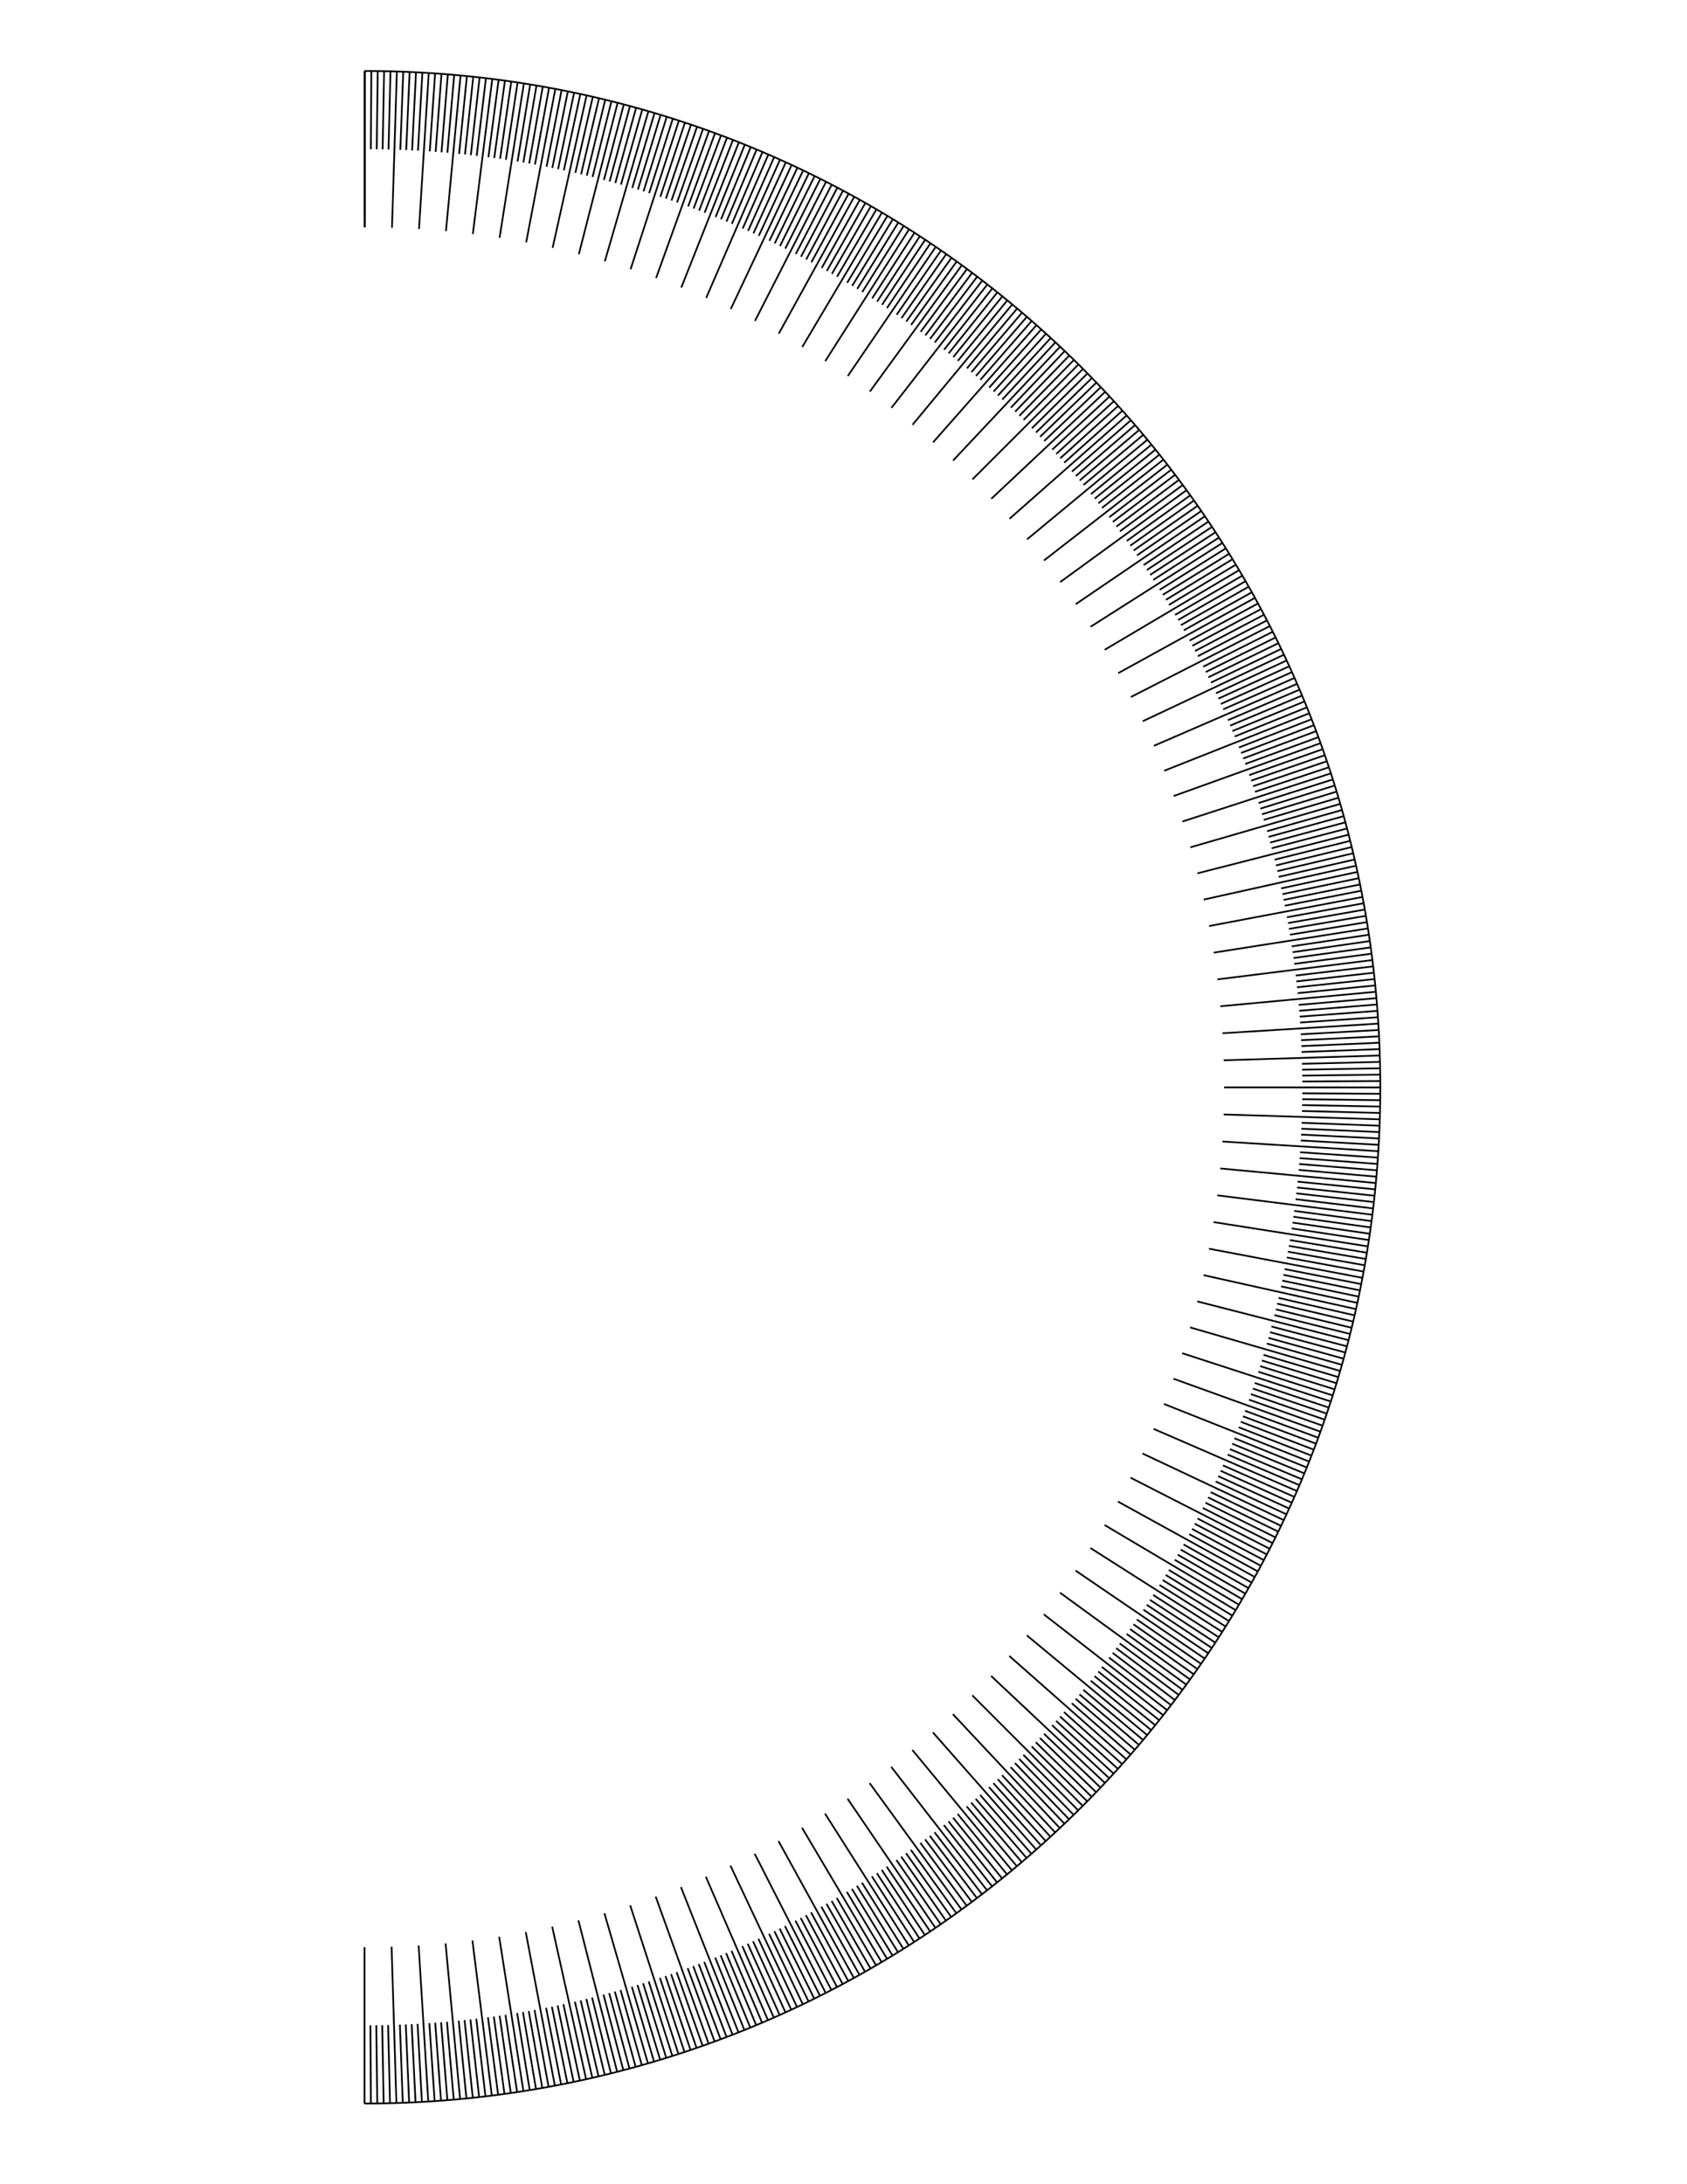 <?xml version="1.0" encoding="UTF-8" standalone="no"?>
<svg
   xmlns:dc="http://purl.org/dc/elements/1.1/"
   xmlns:cc="http://creativecommons.org/ns#"
   xmlns:rdf="http://www.w3.org/1999/02/22-rdf-syntax-ns#"
   xmlns:svg="http://www.w3.org/2000/svg"
   xmlns="http://www.w3.org/2000/svg"
   xmlns:sodipodi="http://sodipodi.sourceforge.net/DTD/sodipodi-0.dtd"
   xmlns:inkscape="http://www.inkscape.org/namespaces/inkscape"
   width="8.5in"
   height="11in"
   viewBox="0 0 215.9 279.4"
   version="1.1"
   id="svg838"
   inkscape:version="1.0.1 (0767f8302a, 2020-10-17)"
   sodipodi:docname="ruler.svg">
  <defs
     id="defs832">
    <inkscape:path-effect
       effect="ruler"
       id="path-effect1460"
       is_visible="true"
       lpeversion="1"
       unit="mm"
       mark_distance="0.817"
       mark_length="20"
       minor_mark_length="10"
       major_mark_steps="5"
       shift="0"
       offset="0"
       mark_dir="left"
       border_marks="both" />
  </defs>
  <sodipodi:namedview
     id="base"
     pagecolor="#ffffff"
     bordercolor="#666666"
     borderopacity="1.0"
     inkscape:pageopacity="0.0"
     inkscape:pageshadow="2"
     inkscape:zoom="0.98994949"
     inkscape:cx="459.54176"
     inkscape:cy="233.85558"
     inkscape:document-units="mm"
     inkscape:current-layer="layer1"
     inkscape:document-rotation="0"
     showgrid="false"
     inkscape:window-width="1705"
     inkscape:window-height="1199"
     inkscape:window-x="2888"
     inkscape:window-y="827"
     inkscape:window-maximized="0"
     units="in" />
  <g
     inkscape:label="Layer 1"
     inkscape:groupmode="layer"
     id="layer1">
    <path
       id="path840"
       style="fill:none;fill-rule:evenodd;stroke:#000000;stroke-width:0.22;stroke-miterlimit:4;stroke-dasharray:none;stroke-opacity:1"
       d="m 46.649,269.081 c 71.797,1.8e-4 130.001,-58.203 130,-130 C 176.649,67.283 118.446,9.08 46.649,9.08 m 0,260 5e-5,-20 m 0.817,19.997 -0.061,-10 m 0.878,9.992 -0.123,-9.999 m 0.94,9.987 -0.185,-9.998 m 1.001,9.981 -0.247,-9.997 m 1.063,9.974 -0.617,-19.99 m 1.433,19.963 -0.37,-9.993 m 1.186,9.96 -0.432,-9.991 m 1.248,9.953 -0.494,-9.988 m 1.31,9.945 -0.556,-9.985 m 1.372,9.937 -1.237,-19.962 m 2.052,19.909 -0.681,-9.977 m 1.495,9.919 -0.743,-9.972 m 1.557,9.909 -0.805,-9.968 m 1.619,9.899 -0.867,-9.962 m 1.681,9.889 -1.859,-19.913 m 2.672,19.835 -0.992,-9.951 m 1.804,9.867 -1.054,-9.944 m 1.866,9.856 -1.116,-9.938 m 1.928,9.844 -1.178,-9.93 m 1.989,9.832 -2.482,-19.845 m 3.292,19.742 -1.303,-9.915 m 2.113,9.806 -1.365,-9.906 m 2.174,9.792 -1.428,-9.898 m 2.236,9.778 -1.49,-9.888 m 2.297,9.764 -3.104,-19.758 m 3.911,19.628 -1.614,-9.869 m 2.42,9.734 -1.676,-9.858 m 2.481,9.719 -1.739,-9.848 m 2.542,9.703 -1.801,-9.837 m 2.604,9.687 -3.725,-19.65 m 4.527,19.495 -1.925,-9.813 m 2.726,9.653 -1.987,-9.801 m 2.787,9.636 -2.048,-9.788 m 2.847,9.618 -2.11,-9.775 m 2.908,9.6 -4.344,-19.523 m 5.141,19.343 -2.234,-9.747 m 3.029,9.562 -2.295,-9.733 m 3.09,9.543 -2.357,-9.718 m 3.15,9.523 -2.418,-9.703 m 3.21,9.503 -4.959,-19.375 m 5.75,19.17 -2.541,-9.672 m 3.33,9.462 -2.602,-9.656 m 3.39,9.44 -2.663,-9.639 m 3.45,9.419 -2.724,-9.622 m 3.509,9.397 -5.57,-19.209 m 6.354,18.979 -2.846,-9.586 m 3.628,9.352 -2.907,-9.568 m 3.687,9.328 -2.967,-9.55 m 3.746,9.305 -3.027,-9.531 m 3.805,9.281 -6.176,-19.023 m 6.952,18.768 -3.148,-9.492 m 3.922,9.232 -3.208,-9.471 m 3.981,9.207 -3.268,-9.451 m 4.039,9.182 -3.328,-9.43 m 4.097,9.156 -6.775,-18.818 m 7.542,18.539 -3.447,-9.387 m 4.213,9.103 -3.506,-9.365 m 4.27,9.076 -3.565,-9.343 m 4.328,9.049 -3.624,-9.32 m 4.385,9.022 -7.367,-18.594 m 8.125,18.291 -3.742,-9.273 m 4.499,8.965 -3.801,-9.25 m 4.555,8.937 -3.859,-9.225 m 4.612,8.908 -3.917,-9.201 m 4.668,8.878 -7.951,-18.352 m 8.699,18.025 -4.033,-9.151 m 4.78,8.819 -4.091,-9.125 m 4.835,8.788 -4.149,-9.099 m 4.891,8.758 -4.206,-9.072 m 4.946,8.727 -8.526,-18.091 m 9.264,17.741 -4.32,-9.019 m 5.056,8.663 -4.377,-8.991 m 5.11,8.631 -4.434,-8.963 m 5.165,8.599 -4.49,-8.935 m 5.219,8.566 -9.093,-17.814 m 9.819,17.44 -4.602,-8.878 m 5.326,8.5 -4.658,-8.849 m 5.38,8.466 -4.714,-8.819 m 5.433,8.432 -4.769,-8.789 m 5.486,8.398 -9.649,-17.518 m 10.363,17.122 -4.88,-8.729 m 5.591,8.328 -4.934,-8.698 m 5.644,8.292 -4.989,-8.667 m 5.696,8.257 -5.043,-8.635 m 5.748,8.221 -10.195,-17.206 m 10.897,16.788 -5.152,-8.571 m 5.85,8.148 -5.205,-8.538 m 5.902,8.111 -5.259,-8.505 m 5.952,8.074 -5.312,-8.472 m 6.003,8.036 -10.731,-16.878 m 11.419,16.437 -5.418,-8.405 m 6.103,7.96 -5.471,-8.371 m 6.153,7.922 -5.523,-8.336 m 6.203,7.883 -5.575,-8.301 m 6.252,7.844 -11.255,-16.533 m 11.929,16.071 -5.679,-8.231 m 6.35,7.765 -5.731,-8.195 m 6.399,7.725 -5.782,-8.159 m 6.447,7.685 -5.833,-8.123 m 6.495,7.644 -11.767,-16.172 m 12.426,15.689 -5.934,-8.049 m 6.59,7.562 -5.984,-8.012 m 6.637,7.521 -6.034,-7.974 m 6.684,7.479 -6.084,-7.936 m 6.731,7.437 -12.267,-15.796 m 12.911,15.293 -6.183,-7.859 m 6.823,7.352 -6.232,-7.821 m 6.869,7.31 -6.281,-7.781 m 6.915,7.266 -6.329,-7.742 m 6.96,7.223 -12.755,-15.405 m 13.383,14.882 -6.426,-7.662 m 7.05,7.135 -6.473,-7.622 m 7.094,7.091 -6.521,-7.581 m 7.139,7.047 -6.568,-7.541 m 7.182,7.002 -13.23,-14.999 m 13.841,14.456 -6.662,-7.458 m 7.269,6.912 -6.708,-7.416 m 7.312,6.866 -6.755,-7.374 m 7.355,6.82 -6.8,-7.332 m 7.398,6.774 -13.692,-14.578 m 14.286,14.017 -6.891,-7.246 m 7.482,6.681 -6.937,-7.203 m 7.523,6.635 -6.981,-7.16 m 7.564,6.588 -7.026,-7.116 m 7.605,6.54 -14.141,-14.144 m 14.716,13.564 -7.114,-7.028 m 7.686,6.445 -7.158,-6.983 m 7.727,6.397 -7.202,-6.938 m 7.766,6.348 -7.245,-6.893 m 7.806,6.3 -14.575,-13.695 m 15.133,13.098 -7.33,-6.802 m 7.884,6.202 -7.373,-6.756 m 7.923,6.152 -7.415,-6.71 m 7.961,6.103 -7.456,-6.664 m 7.999,6.053 -14.996,-13.234 m 15.534,12.62 -7.539,-6.57 m 8.074,5.952 -7.58,-6.523 m 8.111,5.902 -7.621,-6.475 m 8.148,5.851 -7.661,-6.427 m 8.184,5.8 -15.402,-12.759 m 15.921,12.128 -7.741,-6.331 m 8.256,5.697 -7.78,-6.283 m 8.291,5.645 -7.819,-6.234 m 8.326,5.594 -7.858,-6.185 m 8.361,5.541 -15.793,-12.271 m 16.292,11.624 -7.935,-6.086 m 8.43,5.436 -7.973,-6.036 m 8.464,5.383 -8.01,-5.986 m 8.497,5.33 -8.048,-5.936 m 8.53,5.277 -16.169,-11.771 m 16.648,11.109 -8.121,-5.835 m 8.596,5.17 -8.158,-5.784 m 8.628,5.116 -8.194,-5.732 m 8.66,5.062 -8.23,-5.681 m 8.692,5.007 -16.53,-11.259 m 16.988,10.582 -8.3,-5.577 m 8.754,4.898 -8.335,-5.525 m 8.784,4.843 -8.37,-5.473 m 8.814,4.788 -8.404,-5.42 m 8.844,4.732 -16.875,-10.735 m 17.311,10.044 -8.471,-5.314 m 8.903,4.621 -8.504,-5.261 m 8.932,4.565 -8.537,-5.207 m 8.96,4.509 -8.57,-5.154 m 8.988,4.452 -17.204,-10.199 m 17.618,9.495 -8.634,-5.045 m 9.044,4.339 -8.665,-4.991 m 9.071,4.282 -8.697,-4.936 m 9.098,4.225 -8.728,-4.882 m 9.124,4.167 -17.516,-9.653 m 17.908,8.937 -8.788,-4.771 m 9.176,4.052 -8.818,-4.716 m 9.201,3.994 -8.848,-4.66 m 9.226,3.936 -8.877,-4.604 m 9.251,3.878 -17.812,-9.097 m 18.181,8.368 -8.934,-4.492 m 9.299,3.761 -8.962,-4.436 m 9.322,3.702 -8.99,-4.379 m 9.346,3.644 -9.018,-4.322 m 9.368,3.585 -18.09,-8.53 m 18.436,7.791 -9.072,-4.208 m 9.413,3.466 -9.098,-4.151 m 9.435,3.406 -9.124,-4.093 m 9.456,3.347 -9.15,-4.035 m 9.477,3.287 -18.35,-7.955 m 18.672,7.204 -9.2,-3.919 m 9.518,3.167 -9.225,-3.861 m 9.538,3.107 -9.249,-3.803 m 9.557,3.046 -9.273,-3.744 m 9.576,2.986 -18.592,-7.371 m 18.891,6.611 -9.319,-3.627 m 9.613,2.864 -9.342,-3.567 m 9.631,2.804 -9.364,-3.508 m 9.649,2.743 -9.386,-3.449 m 9.666,2.681 -18.816,-6.779 m 19.091,6.01 -9.429,-3.33 m 9.699,2.559 -9.45,-3.27 m 9.715,2.497 -9.471,-3.21 m 9.73,2.436 -9.491,-3.15 m 9.746,2.374 -19.021,-6.18 m 19.271,5.402 -9.53,-3.03 m 9.775,2.25 -9.549,-2.969 m 9.789,2.188 -9.568,-2.909 m 9.803,2.126 -9.586,-2.848 m 9.816,2.064 -19.207,-5.575 m 19.433,4.789 -9.621,-2.726 m 9.841,1.94 -9.638,-2.665 m 9.853,1.877 -9.655,-2.604 m 9.865,1.815 -9.671,-2.543 m 9.876,1.753 -19.374,-4.964 m 19.574,4.172 -9.703,-2.421 m 9.898,1.627 -9.718,-2.359 m 9.908,1.565 -9.732,-2.298 m 9.918,1.502 -9.747,-2.236 m 9.927,1.439 -19.522,-4.349 m 19.697,3.551 -9.774,-2.113 m 9.944,1.314 -9.787,-2.051 m 9.952,1.251 -9.8,-1.989 m 9.96,1.188 -9.813,-1.927 m 9.967,1.125 -19.649,-3.73 m 19.799,2.927 -9.836,-1.803 m 9.981,0.999 -9.847,-1.741 m 9.987,0.936 -9.858,-1.679 m 9.993,0.873 -9.868,-1.617 m 9.998,0.81 -19.757,-3.109 m 19.881,2.301 -9.888,-1.492 m 10.007,0.684 -9.897,-1.43 m 10.011,0.621 -9.906,-1.368 m 10.015,0.558 -9.914,-1.305 m 10.019,0.495 -19.845,-2.486 m 19.944,1.675 -9.93,-1.181 m 10.024,0.369 -9.937,-1.118 m 10.026,0.306 -9.944,-1.056 m 10.028,0.244 -9.95,-0.994 m 10.029,0.181 -19.913,-1.863 m 19.987,1.05 -9.962,-0.869 m 10.031,0.055 -9.967,-0.807 m 10.031,-0.007 -9.972,-0.745 m 10.031,-0.07 -9.977,-0.683 m 10.03,-0.132 -19.961,-1.241 m 20.01,0.426 -9.984,-0.558 m 10.027,-0.257 -9.988,-0.496 m 10.026,-0.319 -9.991,-0.434 m 10.024,-0.382 -9.993,-0.372 m 10.021,-0.444 -19.99,-0.621 m 20.013,-0.195 -9.997,-0.249 m 10.015,-0.568 -9.998,-0.187 m 10.011,-0.63 -9.999,-0.125 m 10.007,-0.691 -10,-0.064 m 10.002,-0.753 -20,-0.004 m 19.998,-0.812 -10,0.059 m 9.992,-0.876 -9.999,0.121 m 9.987,-0.938 -9.998,0.183 m 9.981,-0.999 -9.997,0.244 m 9.975,-1.061 -19.991,0.612 m 19.963,-1.429 -9.993,0.368 m 9.961,-1.184 -9.991,0.43 m 9.953,-1.246 -9.988,0.492 m 9.945,-1.308 -9.985,0.554 m 9.937,-1.369 -19.962,1.232 m 19.909,-2.047 -9.977,0.678 m 9.919,-1.493 -9.973,0.74 m 9.91,-1.555 -9.968,0.803 m 9.9,-1.617 -9.963,0.865 m 9.889,-1.678 -19.914,1.854 m 19.836,-2.667 -9.951,0.989 m 9.868,-1.802 -9.945,1.052 m 9.856,-1.864 -9.938,1.114 m 9.844,-1.925 -9.931,1.176 m 9.832,-1.987 -19.846,2.477 m 19.742,-3.287 -9.915,1.301 m 9.806,-2.11 -9.907,1.363 m 9.793,-2.172 -9.898,1.425 m 9.779,-2.234 -9.889,1.488 m 9.765,-2.295 -19.758,3.1 m 19.629,-3.906 -9.869,1.612 m 9.735,-2.418 -9.859,1.674 m 9.72,-2.479 -9.848,1.736 m 9.704,-2.54 -9.837,1.798 m 9.688,-2.601 -19.651,3.721 m 19.496,-4.523 -9.813,1.922 m 9.654,-2.724 -9.801,1.984 m 9.637,-2.784 -9.788,2.046 m 9.619,-2.845 -9.775,2.108 m 9.601,-2.906 -19.523,4.34 m 19.344,-5.137 -9.748,2.232 m 9.563,-3.027 -9.734,2.293 m 9.544,-3.088 -9.719,2.355 m 9.524,-3.148 -9.704,2.416 m 9.504,-3.208 -19.376,4.955 m 19.172,-5.746 -9.672,2.539 m 9.462,-3.328 -9.656,2.6 m 9.441,-3.388 -9.639,2.661 m 9.42,-3.448 -9.622,2.722 m 9.398,-3.507 -19.21,5.566 m 18.98,-6.35 -9.587,2.844 m 9.352,-3.626 -9.569,2.904 m 9.329,-3.685 -9.55,2.965 m 9.306,-3.744 -9.531,3.025 m 9.282,-3.803 -19.024,6.171 m 18.77,-6.947 -9.492,3.146 m 9.233,-3.92 -9.472,3.206 m 9.208,-3.979 -9.452,3.266 m 9.182,-4.037 -9.431,3.326 m 9.157,-4.095 -18.819,6.77 m 18.54,-7.538 -9.388,3.445 m 9.104,-4.211 -9.366,3.504 m 9.077,-4.268 -9.344,3.563 m 9.05,-4.326 -9.321,3.622 m 9.023,-4.383 -18.596,7.362 m 18.292,-8.121 -9.274,3.74 m 8.966,-4.497 -9.25,3.799 m 8.938,-4.553 -9.226,3.857 m 8.909,-4.61 -9.202,3.915 m 8.88,-4.666 -18.353,7.947 m 18.027,-8.695 -9.151,4.031 m 8.82,-4.778 -9.126,4.089 m 8.789,-4.833 -9.1,4.147 m 8.759,-4.889 -9.073,4.204 m 8.728,-4.944 -18.093,8.522 m 17.743,-9.26 -9.02,4.318 m 8.665,-5.054 -8.992,4.375 m 8.633,-5.108 -8.964,4.432 m 8.6,-5.163 -8.936,4.488 m 8.567,-5.217 -17.816,9.089 m 17.442,-9.815 -8.879,4.6 m 8.501,-5.324 -8.85,4.656 m 8.467,-5.378 -8.82,4.712 m 8.433,-5.431 -8.79,4.767 m 8.399,-5.484 -17.52,9.645 m 17.124,-10.36 -8.73,4.878 m 8.329,-5.59 -8.699,4.933 m 8.294,-5.642 -8.668,4.987 m 8.258,-5.694 -8.636,5.042 M 158.584,72.93 141.376,83.122 m 16.79,-10.893 -8.572,5.15 m 8.149,-5.849 -8.54,5.204 m 8.112,-5.9 -8.507,5.257 m 8.075,-5.951 -8.473,5.31 m 8.038,-6.001 -16.88,10.727 m 16.44,-11.415 -8.406,5.416 m 7.962,-6.102 -8.372,5.469 m 7.923,-6.151 -8.337,5.521 m 7.884,-6.201 -8.303,5.574 m 7.845,-6.25 -16.535,11.251 m 16.074,-11.925 -8.232,5.677 m 7.766,-6.348 -8.196,5.729 m 7.726,-6.397 -8.16,5.78 m 7.686,-6.445 -8.124,5.831 m 7.646,-6.493 -16.175,11.764 m 15.692,-12.423 -8.05,5.932 m 7.564,-6.588 -8.013,5.983 m 7.522,-6.636 -7.975,6.033 m 7.481,-6.683 -7.937,6.082 m 7.439,-6.729 -15.799,12.264 m 15.296,-12.908 -7.861,6.181 m 7.354,-6.822 -7.822,6.23 m 7.311,-6.868 -7.783,6.279 m 7.268,-6.913 -7.743,6.328 m 7.225,-6.959 -15.407,12.752 m 14.885,-13.38 -7.664,6.424 m 7.137,-7.048 -7.623,6.472 m 7.093,-7.093 -7.583,6.519 m 7.048,-7.137 -7.542,6.567 m 7.004,-7.181 -15.002,13.227 m 14.459,-13.838 -7.459,6.66 m 6.913,-7.268 -7.418,6.707 m 6.868,-7.311 -7.376,6.753 m 6.822,-7.354 -7.333,6.799 m 6.776,-7.396 -14.581,13.689 m 14.02,-14.283 -7.248,6.89 m 6.683,-7.48 -7.205,6.935 m 6.636,-7.522 -7.161,6.98 m 6.589,-7.563 -7.117,7.024 m 6.542,-7.604 -14.147,14.137 m 13.568,-14.713 -7.029,7.113 m 6.446,-7.685 -6.985,7.156 m 6.398,-7.725 -6.94,7.2 m 6.35,-7.765 -6.895,7.243 m 6.301,-7.804 -13.699,14.572 m 13.102,-15.13 -6.804,7.329 m 6.203,-7.883 -6.758,7.371 m 6.154,-7.921 -6.712,7.413 m 6.104,-7.959 -6.665,7.455 m 6.055,-7.997 -13.237,14.993 m 12.623,-15.531 -6.572,7.538 m 5.954,-8.072 -6.524,7.578 m 5.904,-8.109 -6.477,7.619 m 5.853,-8.146 -6.429,7.659 m 5.802,-8.183 -12.762,15.399 m 12.132,-15.918 -6.333,7.739 m 5.699,-8.255 -6.284,7.779 m 5.647,-8.29 -6.236,7.818 m 5.595,-8.325 -6.187,7.857 m 5.543,-8.36 -12.274,15.79 m 11.628,-16.29 -6.088,7.933 m 5.438,-8.429 -6.038,7.971 m 5.385,-8.463 -5.988,8.009 m 5.332,-8.496 -5.938,8.046 m 5.279,-8.529 -11.774,16.167 m 11.113,-16.646 -5.836,8.12 m 5.172,-8.595 -5.785,8.156 m 5.118,-8.627 -5.734,8.193 m 5.064,-8.659 -5.683,8.228 m 5.009,-8.69 -11.262,16.528 m 10.586,-16.985 -5.579,8.299 m 4.9,-8.753 -5.527,8.334 m 4.845,-8.783 -5.475,8.368 m 4.79,-8.813 -5.422,8.402 m 4.734,-8.843 -10.738,16.873 m 10.048,-17.309 -5.316,8.47 m 4.623,-8.902 -5.263,8.503 m 4.567,-8.931 -5.209,8.536 m 4.511,-8.959 -5.156,8.569 m 4.454,-8.987 -10.203,17.202 m 9.499,-17.616 -5.047,8.633 m 4.341,-9.043 -4.993,8.664 m 4.284,-9.07 -4.938,8.696 m 4.227,-9.097 -4.884,8.726 m 4.17,-9.123 -9.657,17.514 m 8.941,-17.906 -4.773,8.787 m 4.054,-9.175 -4.718,8.817 m 3.996,-9.2 -4.662,8.847 m 3.938,-9.225 -4.606,8.876 m 3.88,-9.25 -9.101,17.809 m 8.372,-18.179 -4.494,8.933 m 3.763,-9.298 -4.438,8.961 m 3.705,-9.322 -4.381,8.989 m 3.646,-9.345 -4.324,9.017 m 3.587,-9.368 -8.534,18.088 m 7.795,-18.434 -4.21,9.071 m 3.468,-9.412 -4.153,9.097 m 3.409,-9.434 -4.095,9.123 m 3.349,-9.455 -4.037,9.149 m 3.289,-9.476 -7.959,18.348 m 7.209,-18.671 -3.921,9.199 m 3.169,-9.517 -3.863,9.224 m 3.109,-9.537 -3.805,9.248 m 3.048,-9.556 -3.746,9.272 m 2.988,-9.575 -7.375,18.591 m 6.615,-18.889 -3.629,9.318 m 2.867,-9.612 -3.57,9.341 m 2.806,-9.63 -3.51,9.364 m 2.745,-9.648 -3.451,9.386 m 2.684,-9.665 -6.783,18.815 m 6.014,-19.089 -3.332,9.429 m 2.561,-9.698 -3.272,9.449 m 2.499,-9.714 -3.212,9.47 m 2.438,-9.73 -3.152,9.49 m 2.376,-9.745 -6.184,19.02 m 5.407,-19.27 -3.032,9.529 m 2.253,-9.775 -2.971,9.548 m 2.191,-9.789 -2.911,9.567 m 2.129,-9.802 -2.85,9.585 m 2.067,-9.816 -5.579,19.206 m 4.794,-19.432 -2.729,9.621 m 1.942,-9.841 -2.668,9.638 m 1.88,-9.853 -2.606,9.654 m 1.817,-9.865 -2.545,9.671 m 1.755,-9.876 -4.968,19.373 m 4.176,-19.574 -2.423,9.702 m 1.63,-9.897 -2.361,9.717 m 1.567,-9.908 -2.3,9.732 m 1.504,-9.917 -2.238,9.746 m 1.441,-9.927 -4.353,19.521 m 3.555,-19.696 -2.115,9.774 m 1.316,-9.944 -2.053,9.787 m 1.253,-9.952 -1.991,9.8 m 1.19,-9.96 -1.929,9.812 m 1.127,-9.967 -3.734,19.648 m 2.931,-19.798 -1.805,9.836 m 1.001,-9.981 -1.743,9.847 m 0.938,-9.987 -1.681,9.858 m 0.875,-9.992 -1.619,9.868 m 0.812,-9.998 -3.113,19.756 m 2.306,-19.881 -1.494,9.888 m 0.686,-10.007 -1.432,9.897 m 0.623,-10.011 -1.37,9.906 m 0.56,-10.015 -1.308,9.914 M 63.001,10.099 60.511,29.943 M 62.19,10 61.007,19.93 M 61.379,9.906 60.258,19.843 M 60.567,9.817 59.509,19.761 M 59.754,9.733 58.758,19.683 M 58.941,9.654 57.074,29.567 M 58.128,9.58 57.256,19.542 M 57.314,9.512 56.505,19.479 M 56.5,9.448 55.753,19.42 M 55.685,9.39 55,19.366 M 54.87,9.336 53.624,29.297 M 54.055,9.288 53.494,19.272 M 53.239,9.245 52.74,19.232 M 52.423,9.206 51.986,19.197 M 51.607,9.173 51.232,19.166 M 50.79,9.145 50.165,29.135 M 49.974,9.122 49.723,19.119 M 49.157,9.104 48.968,19.102 M 48.341,9.091 48.213,19.09 M 47.524,9.083 47.458,19.083 M 46.707,9.081 46.698,29.081 m -0.049,-20 5.1e-5,20"
       sodipodi:nodetypes="ccc"
       inkscape:path-effect="#path-effect1460"
       inkscape:original-d="m 46.64896,269.08064 c 71.79728,1.8e-4 130.00051,-58.20305 130.00033,-130.00033 C 176.64919,67.283235 118.44603,9.0803135 46.64896,9.0804955" />
  </g>
</svg>
